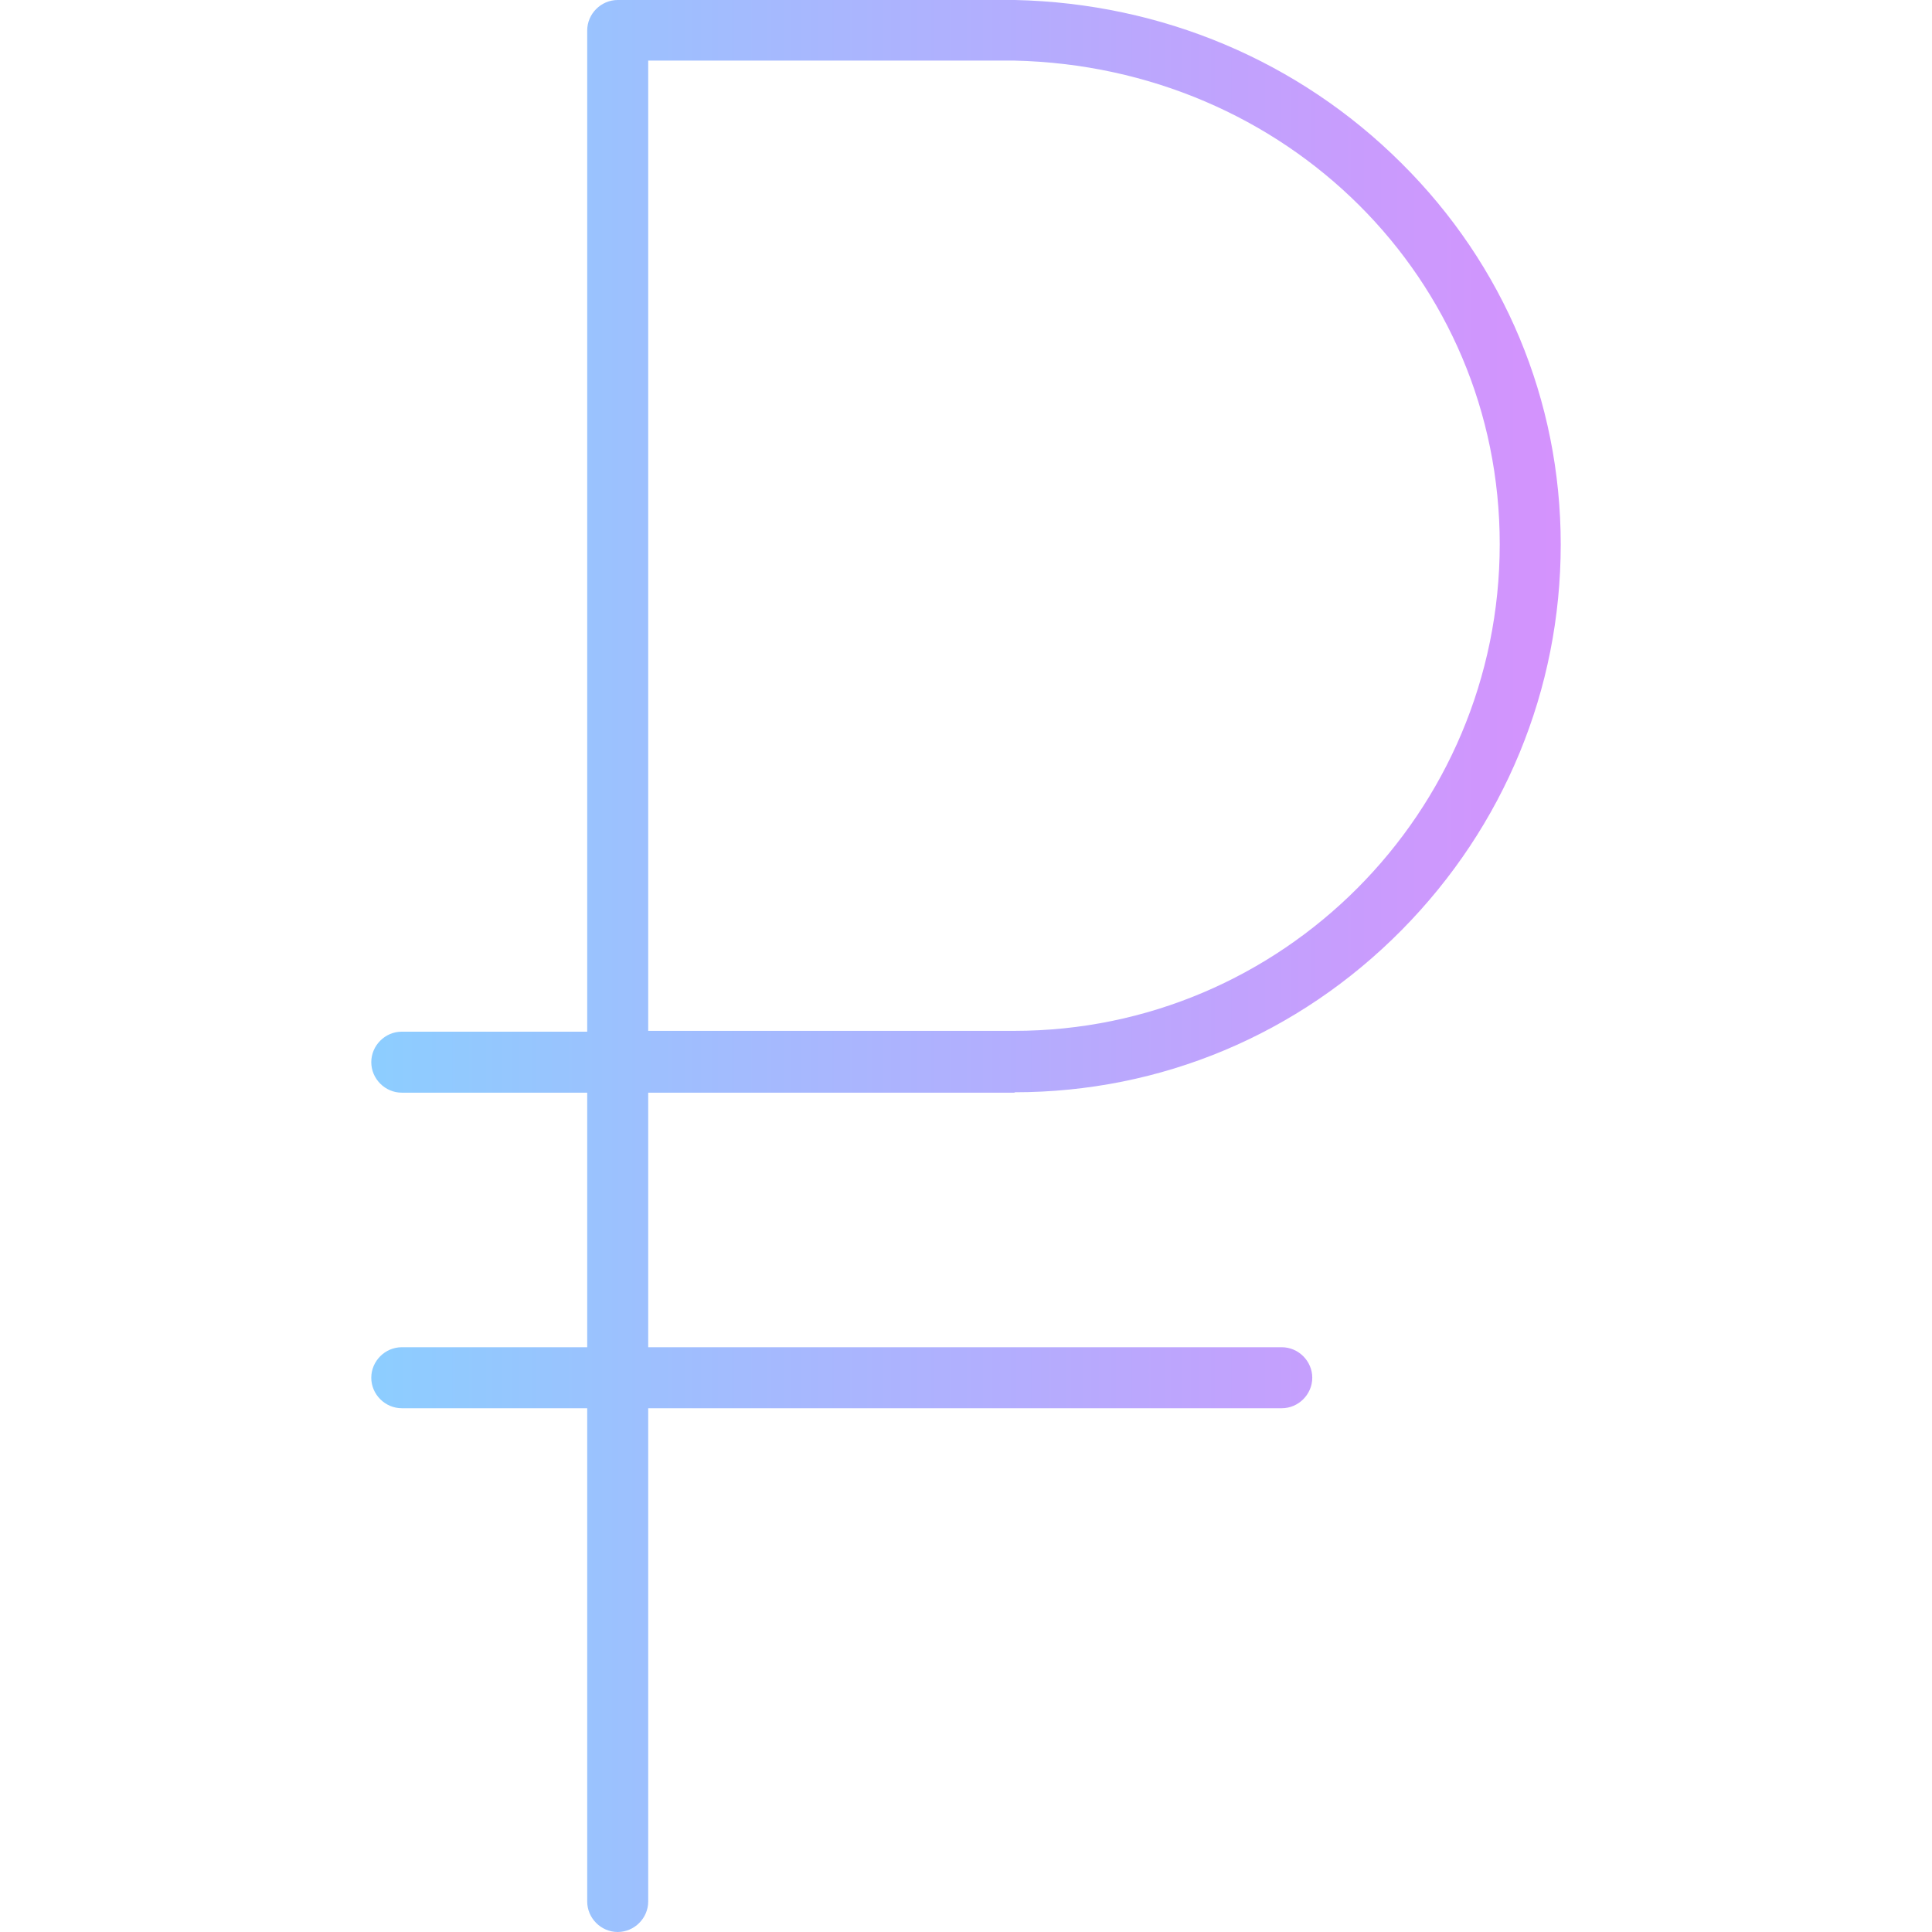 <svg xmlns="http://www.w3.org/2000/svg" viewBox="0 0 475.1 475.1">
	<linearGradient id="ruble" gradientUnits="userSpaceOnUse" x1="40" x2="472" y1="256" y2="256"><stop offset="0" stop-color="#80d8ff"/>
		<stop offset="1" stop-color="#ea80fc"/>
	</linearGradient>
	<g>
		<path fill="url(#ruble)" d="M249.5,268.7v-0.1c36,0,69.8-14.2,95.2-39.9c25.2-25.5,39.1-59.2,39.1-94.8c0-35.4-13.9-68.7-39.2-93.8
			C319.4,15,285.7,0.8,249.6,0c-0.1,0-0.1,0-0.2,0h-97.5c-4.1,0-7.5,3.4-7.5,7.5v246.2H98.8c-4.1,0-7.5,3.4-7.5,7.5s3.4,7.5,7.5,7.5
			h45.6v62.6H98.8c-4.1,0-7.5,3.4-7.5,7.5s3.4,7.5,7.5,7.5h45.6v121.3c0,4.1,3.4,7.5,7.5,7.5c4.1,0,7.5-3.4,7.5-7.5V346.3h155.8
			c4.1,0,7.5-3.4,7.5-7.5s-3.4-7.5-7.5-7.5H159.4v-62.6H249.5z M159.4,14.9l0.1,0h89.9c67,1.5,119.4,53.7,119.4,118.9
			c0,66-53.5,119.7-119.4,119.7h-90V14.9z"/>
	</g>
</svg>